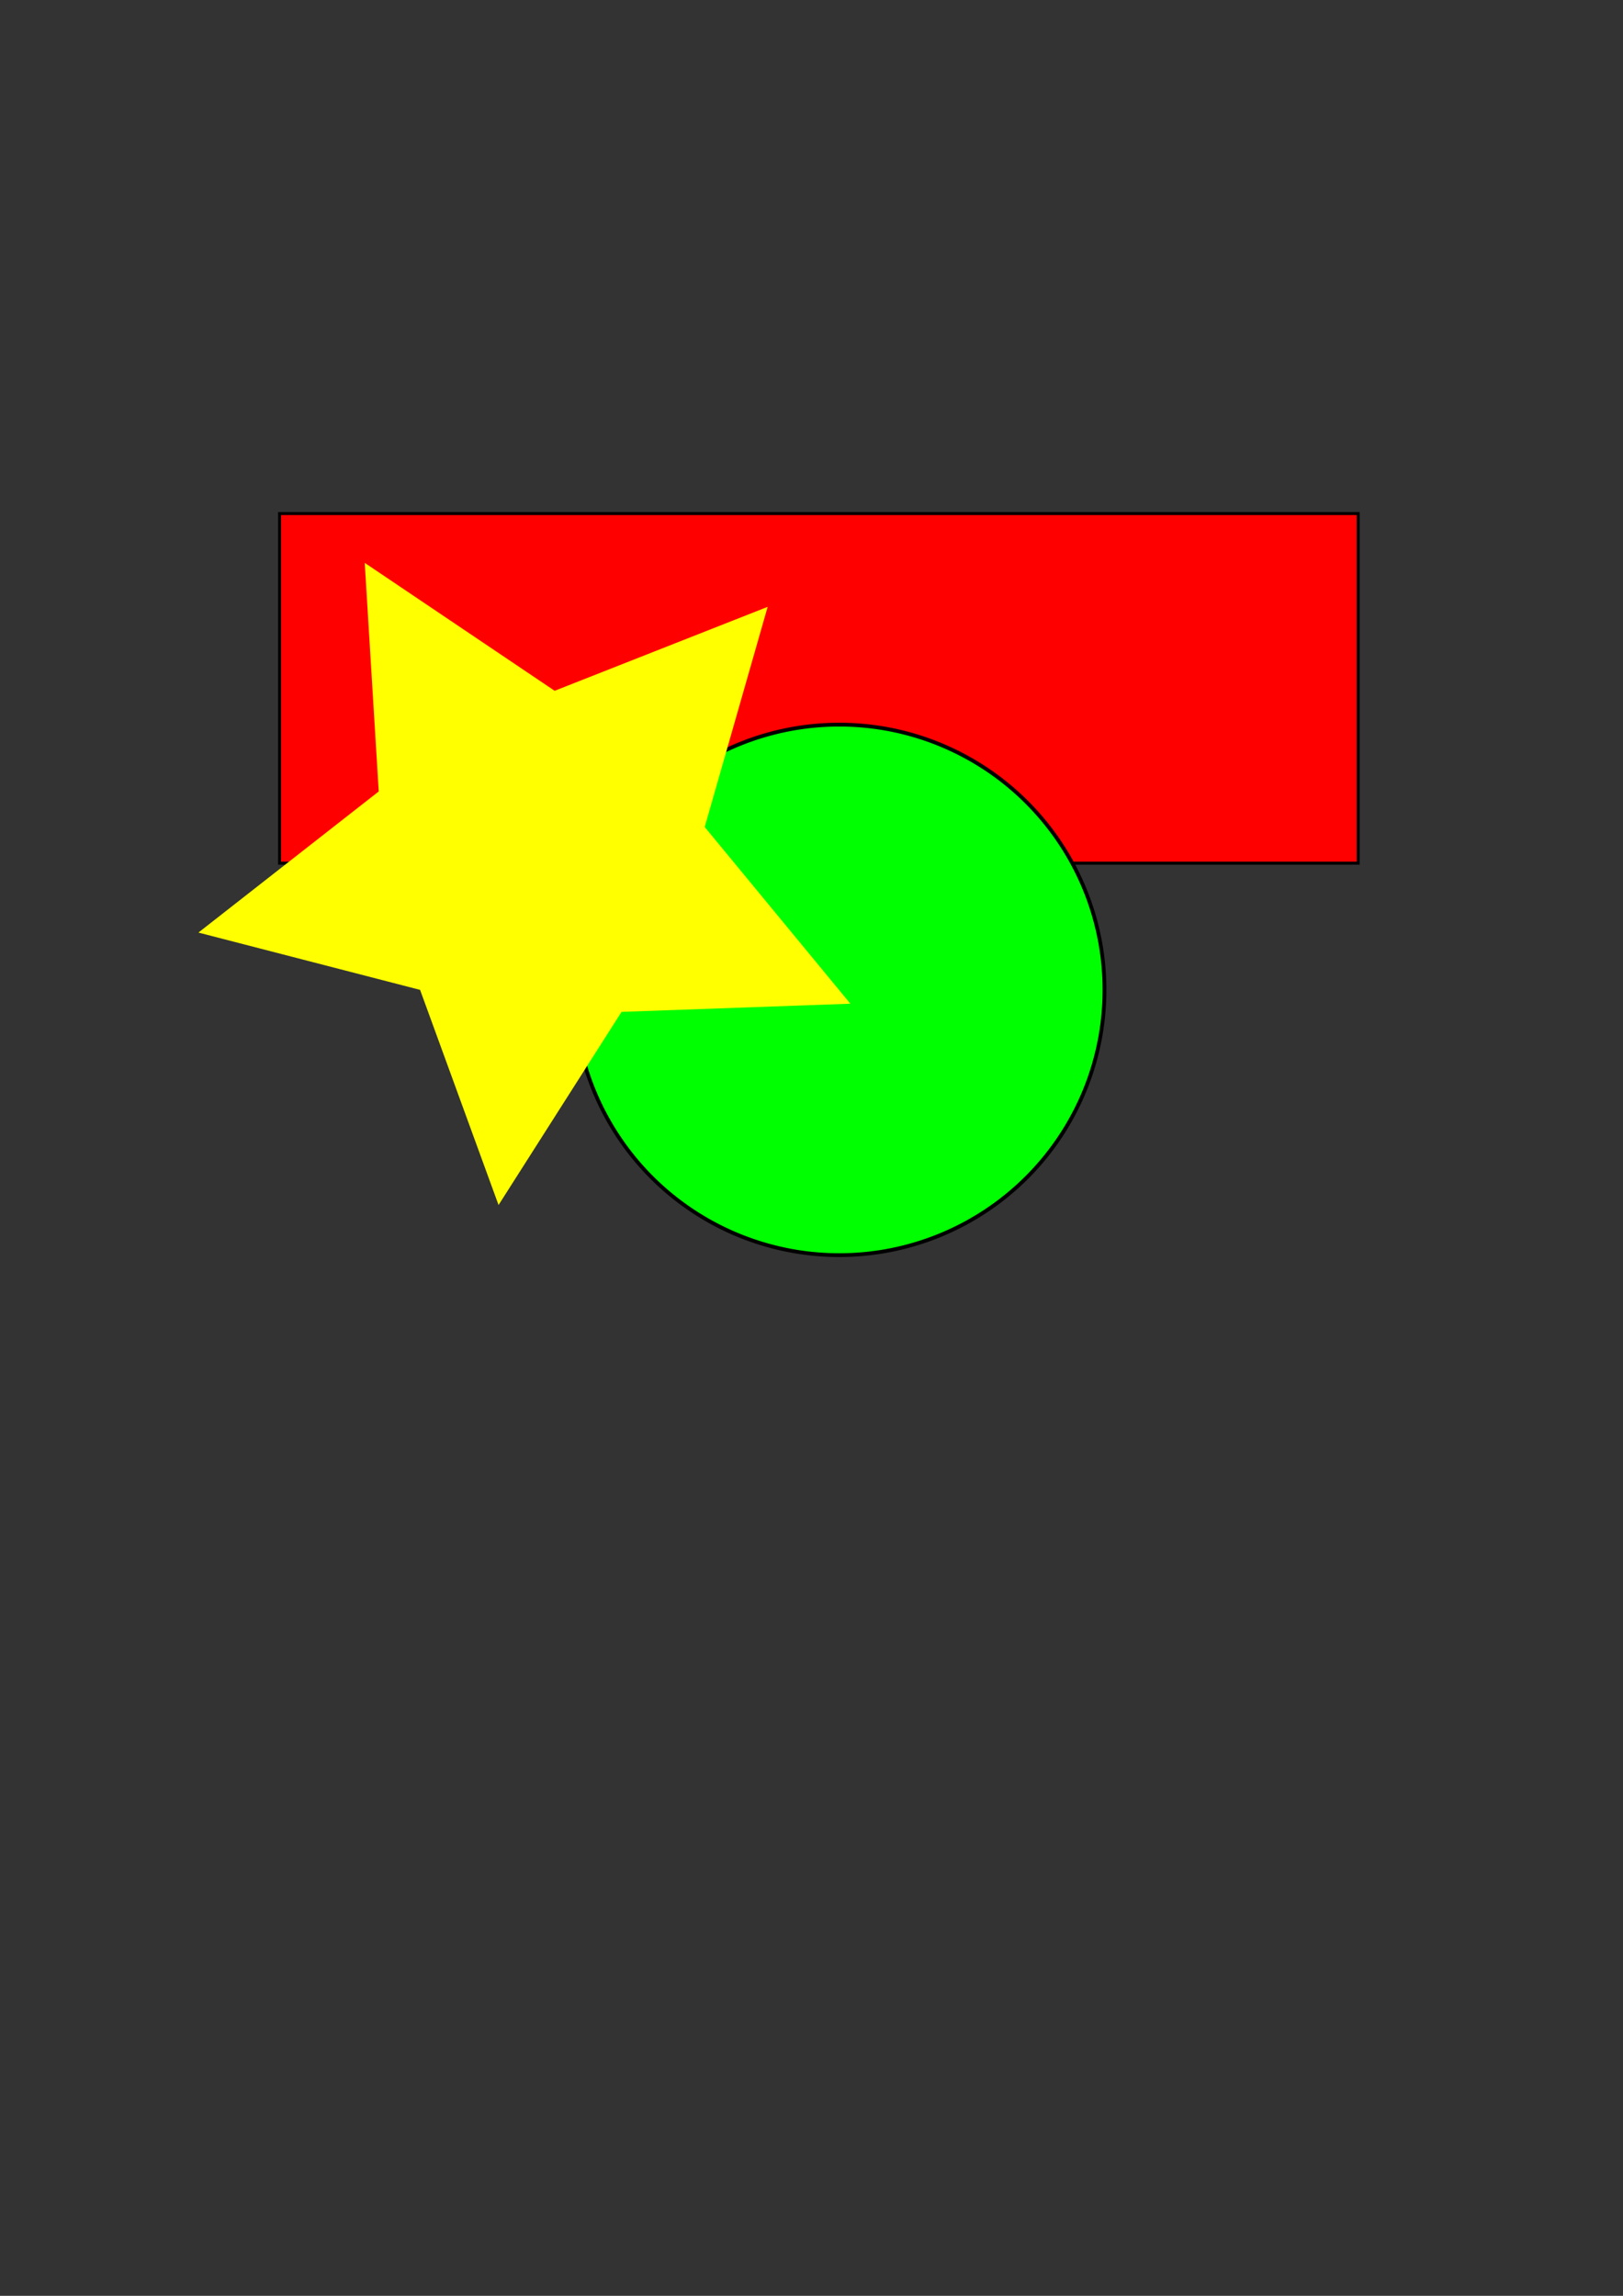 <?xml version="1.0" encoding="UTF-8" standalone="no"?>
<!-- Created with Inkscape (http://www.inkscape.org/) -->

<svg
   xmlns:dc="http://purl.org/dc/elements/1.1/"
   xmlns:cc="http://creativecommons.org/ns#"
   xmlns:rdf="http://www.w3.org/1999/02/22-rdf-syntax-ns#"
   xmlns:svg="http://www.w3.org/2000/svg"
   xmlns="http://www.w3.org/2000/svg"
   xmlns:sodipodi="http://sodipodi.sourceforge.net/DTD/sodipodi-0.dtd"
   xmlns:inkscape="http://www.inkscape.org/namespaces/inkscape"
   width="744.094"
   height="1052.362"
   id="svg2"
   version="1.1"
   inkscape:version="0.48.1 "
   sodipodi:docname="grouped_inkscape.svg">
  <rect width="100%" height="100%" fill="#333333" stroke="none"/>
  <defs
     id="defs4">
    <inkscape:perspective
       sodipodi:type="inkscape:persp3d"
       inkscape:vp_x="337.14285 : 637.60965 : 1"
       inkscape:vp_y="0 : 1000 : 0"
       inkscape:vp_z="646.95162 : 1006.1811 : 1"
       inkscape:persp3d-origin="663.47581 : 827.93024 : 1"
       id="perspective2987" />
  </defs>
  <sodipodi:namedview
     id="base"
     pagecolor="#ffffff"
     bordercolor="#666666"
     borderopacity="1.0"
     inkscape:pageopacity="0.0"
     inkscape:pageshadow="2"
     inkscape:zoom="0.35"
     inkscape:cx="375"
     inkscape:cy="571.31861"
     inkscape:document-units="px"
     inkscape:current-layer="layer1"
     showgrid="false"
     inkscape:window-width="1680"
     inkscape:window-height="988"
     inkscape:window-x="1672"
     inkscape:window-y="-8"
     inkscape:window-maximized="1" />
  <g
     inkscape:label="Layer 1"
     inkscape:groupmode="layer"
     id="layer1">
    <g
       id="g3045">
      <rect
         y="235.408"
         x="128.177"
         height="160.261"
         width="494.492"
         id="rect3011"
         style="fill:#ff0000;fill-opacity:1;fill-rule:evenodd;stroke:#000000;stroke-width:1.376px;stroke-linecap:butt;stroke-linejoin:miter;stroke-opacity:1" />
      <g
         id="g3041">
        <path
           sodipodi:type="arc"
           style="fill:#00ff00;fill-opacity:1;fill-rule:evenodd;stroke:#000000;stroke-width:1px;stroke-linecap:butt;stroke-linejoin:miter;stroke-opacity:1"
           id="path2985"
           sodipodi:cx="201.42857"
           sodipodi:cy="205.21933"
           sodipodi:rx="70"
           sodipodi:ry="70"
           d="m 271.429,205.219 a 70,70 0 1 1 -140,0 70,70 0 1 1 140,0 z"
           transform="matrix(1.737,0,0,1.737,34.9,97.283)" />
        <path
           sodipodi:type="star"
           style="fill:#ffff00"
           id="path3023"
           sodipodi:sides="5"
           sodipodi:cx="100"
           sodipodi:cy="329.50504"
           sodipodi:r1="158.07516"
           sodipodi:r2="79.037575"
           sodipodi:arg1="1.6794575"
           sodipodi:arg2="2.3077761"
           inkscape:flatsided="false"
           inkscape:rounded="0"
           inkscape:randomized="0"
           d="M 82.857,486.648 46.882,388.032 -54.749,361.761 27.923,297.073 21.503,192.297 l 87.069,58.636 97.664,-38.484 -28.861,100.927 66.78,80.992 -104.906,3.74 z"
           inkscape:transform-center-x="5.2974342"
           inkscape:transform-center-y="9.9676483"
           transform="translate(145.714,65.714)" />
      </g>
    </g>
  </g>
</svg>
